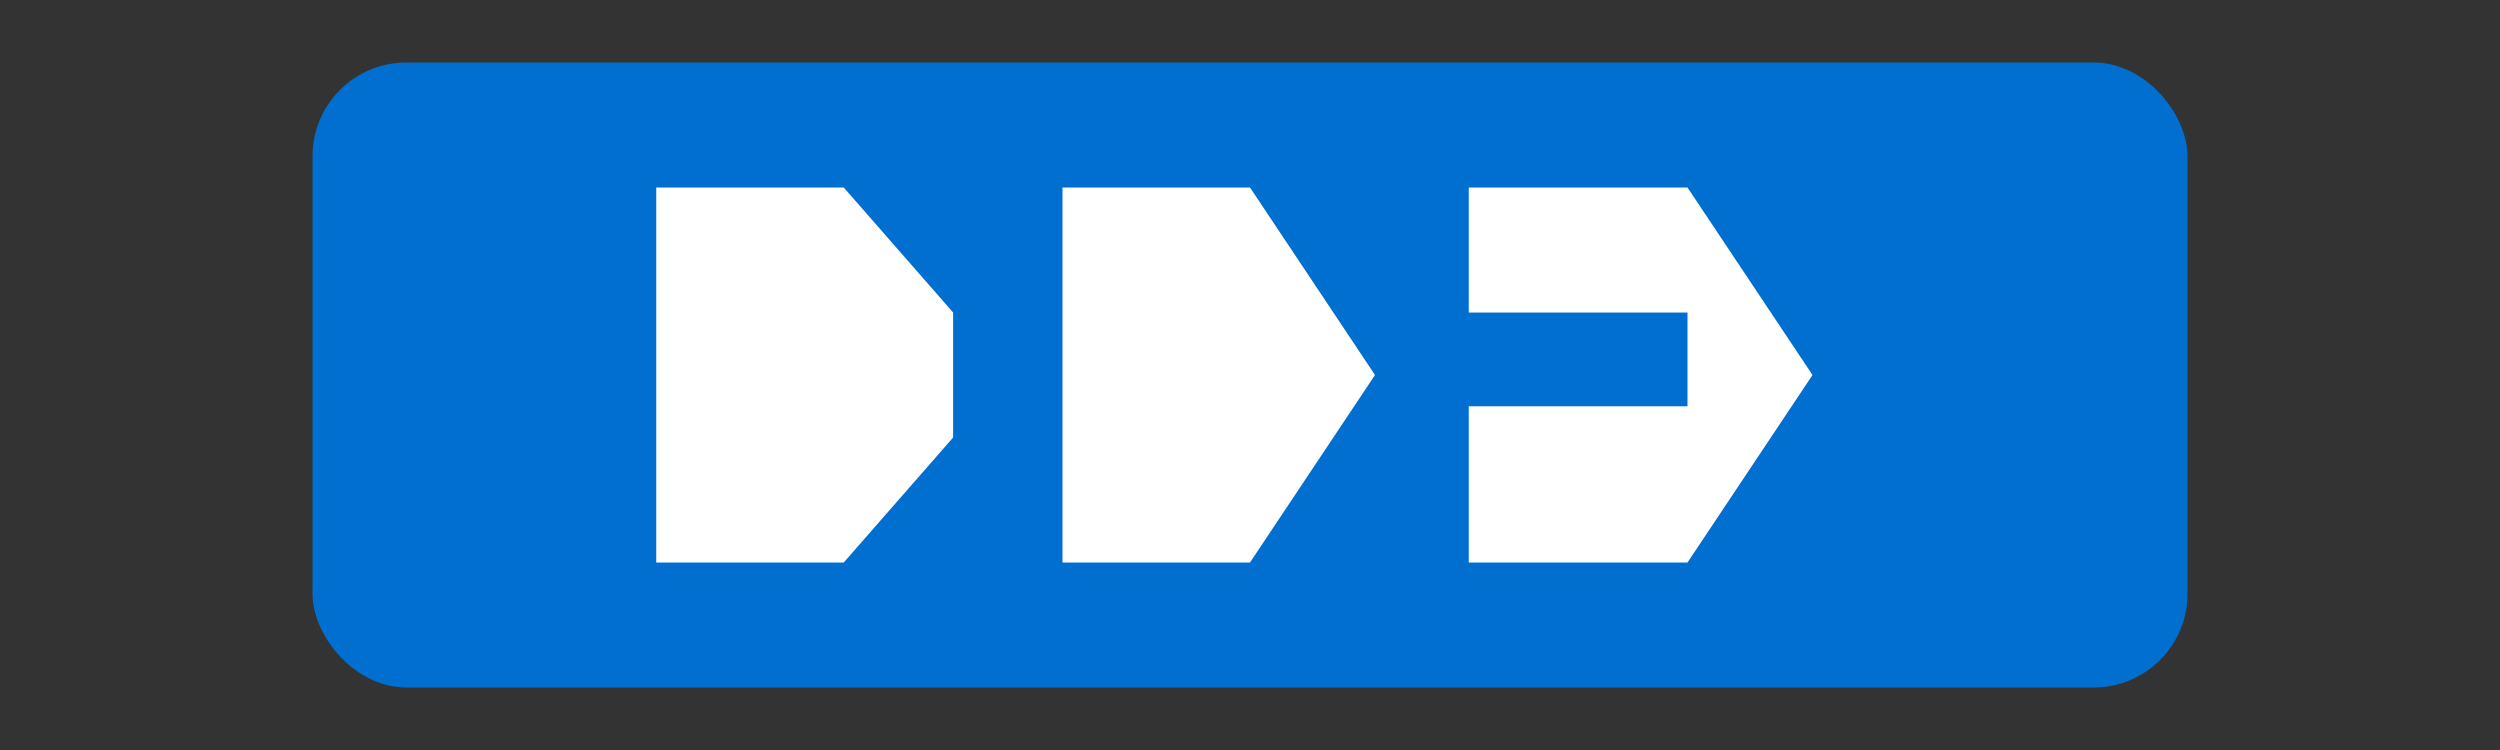 <svg width="80" height="24" viewBox="0 0 80 24" fill="none" xmlns="http://www.w3.org/2000/svg">
  <rect x="0" y="0" width="80" height="24" fill="#333333" stroke="none"/>
  <rect x="10" y="2" width="60" height="20" rx="3" fill="#006FCF"/>
  <path d="M30.5 10L27 6H21V18H27L30.5 14V10Z" fill="white"/>
  <path d="M40 6H34V18H40L44 12L40 6Z" fill="white"/>
  <path d="M54 6H47V10H54V13H47V18H54L58 12L54 6Z" fill="white"/>
</svg> 